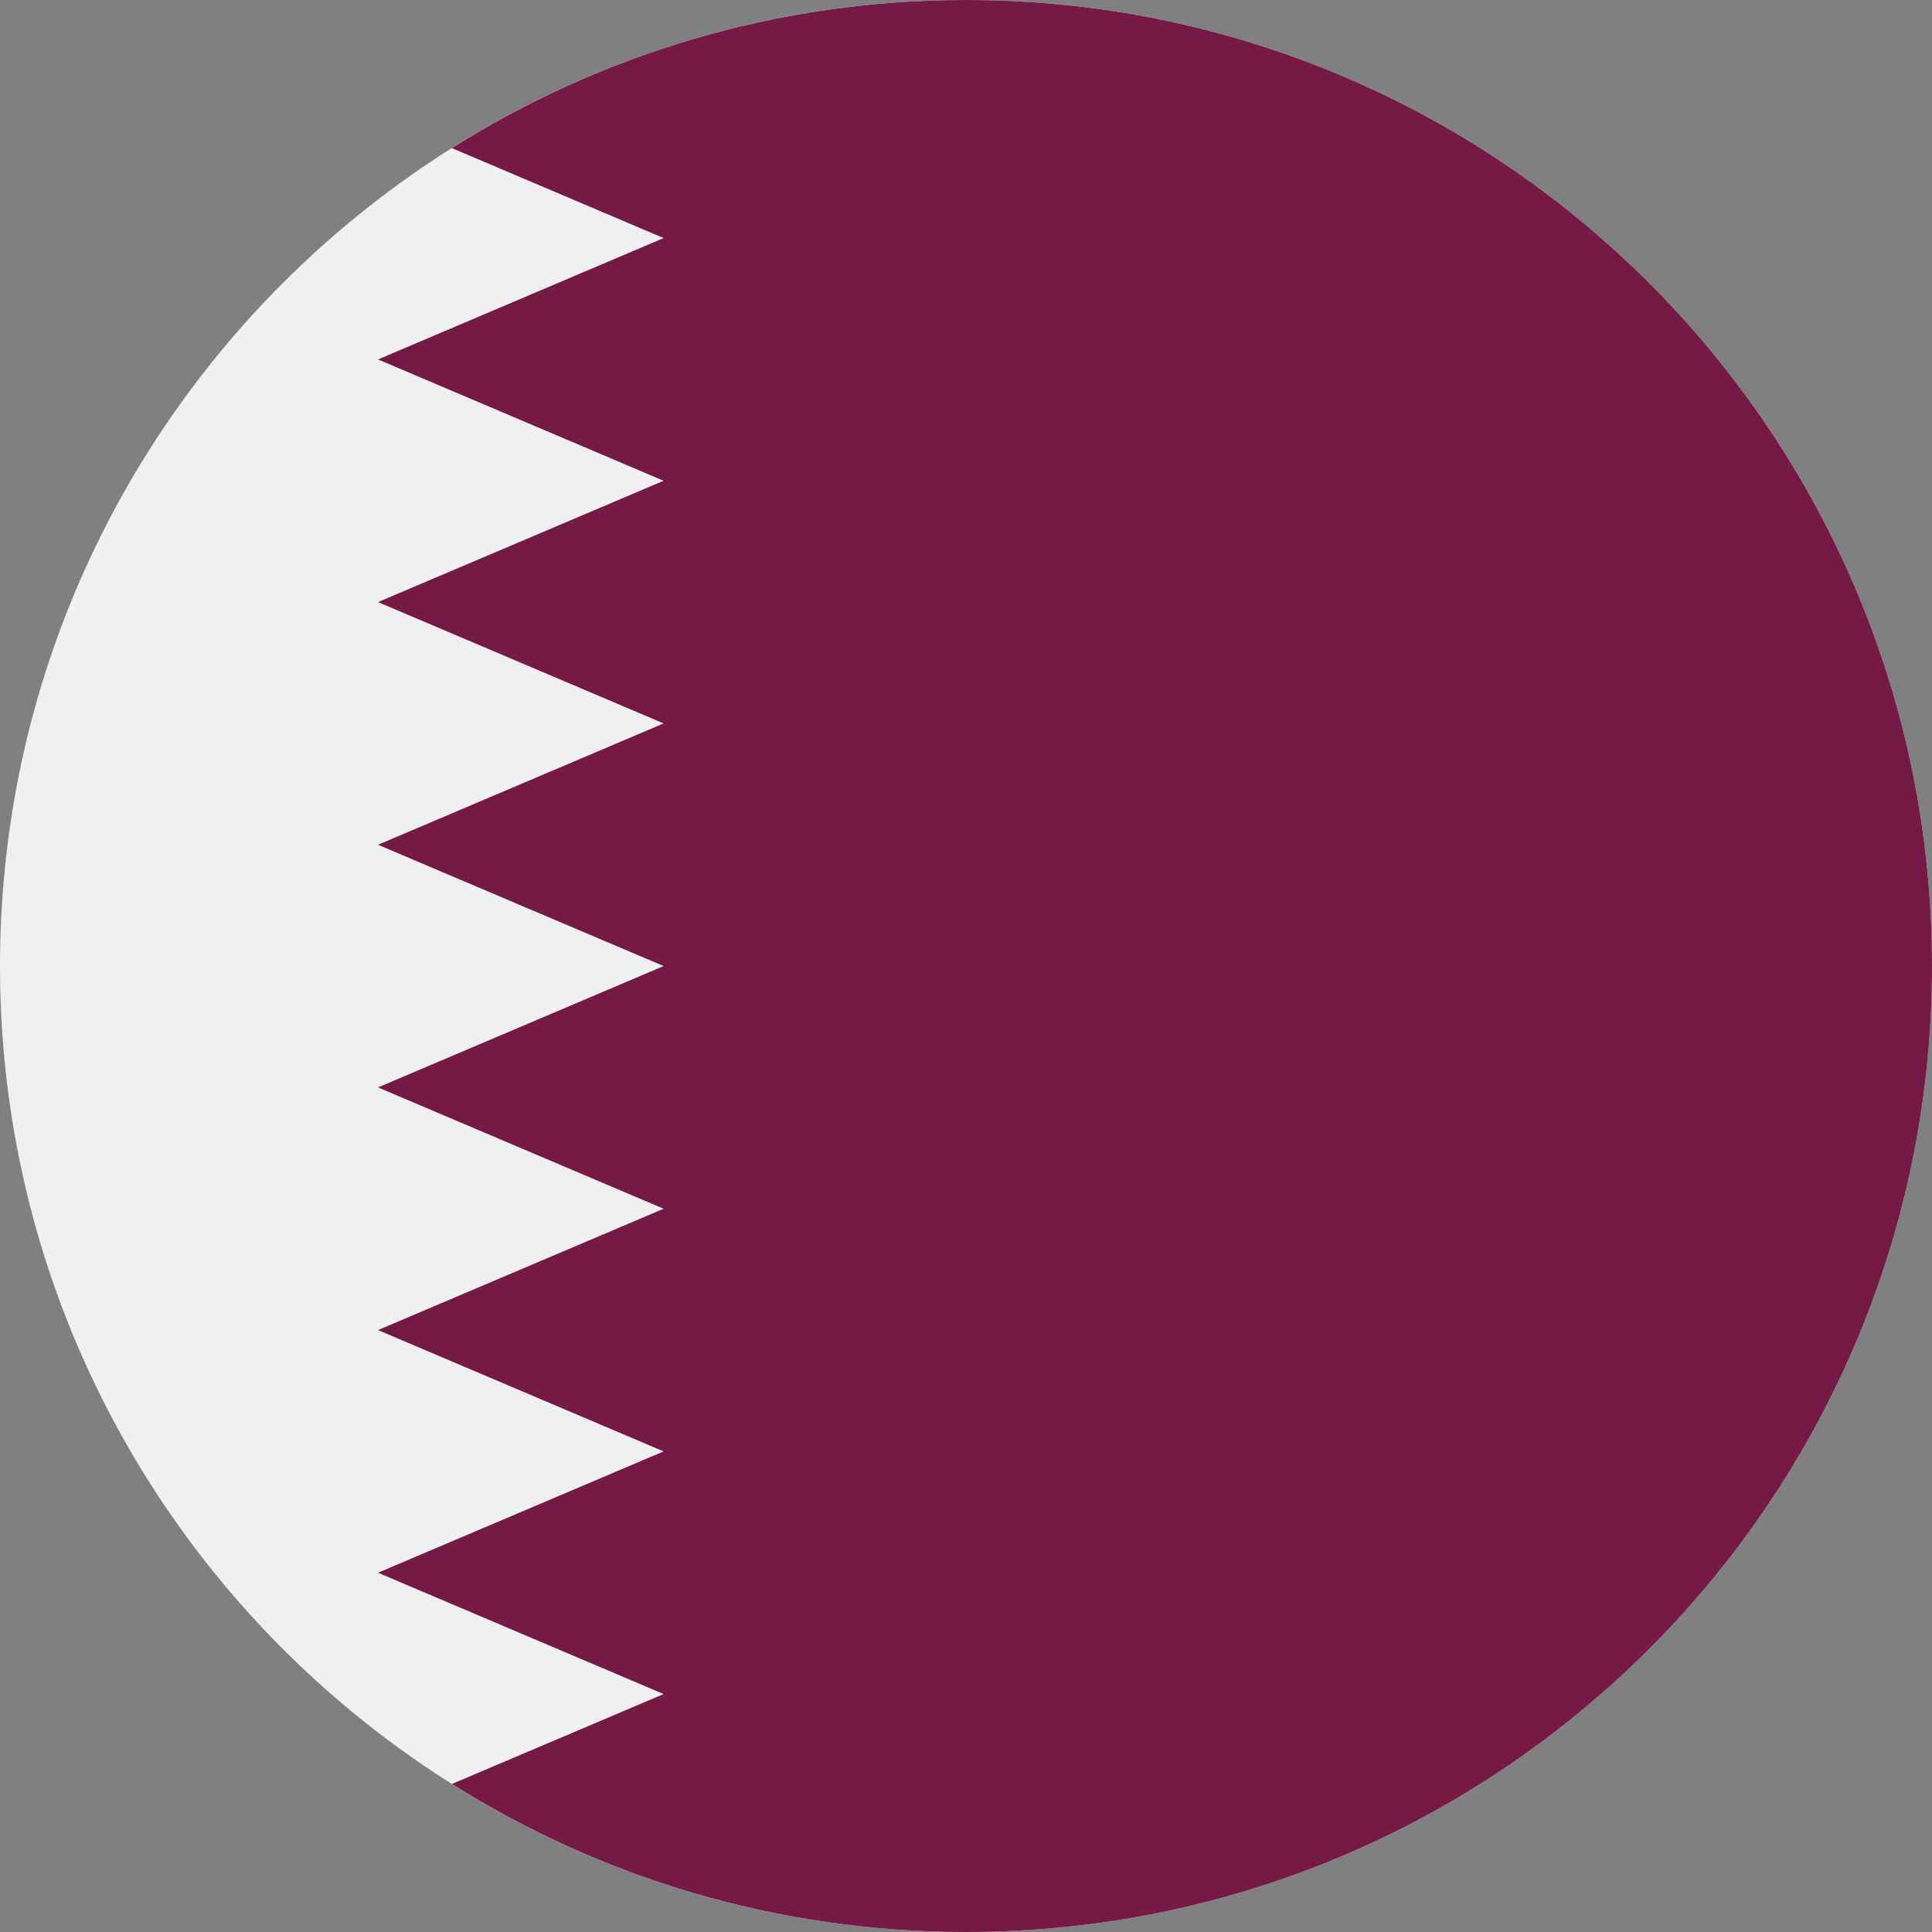 <svg width="70" height="70" viewBox="0 0 70 70" fill="none" xmlns="http://www.w3.org/2000/svg">
<rect x="0" y="0" width="70" height="70" fill="#808080" stroke="none"/>
<g clip-path="url(#clip0_192_10658)">
<path d="M35 70C54.33 70 70 54.33 70 35C70 15.67 54.33 0 35 0C15.67 0 0 15.67 0 35C0 54.33 15.67 70 35 70Z" fill="#F0F0F0"/>
<path d="M70 35C70 15.67 54.33 0 35 0C28.153 0 21.766 1.968 16.372 5.366L24.044 8.626L13.696 13.023L24.044 17.419L13.696 21.815L24.044 26.211L13.696 30.607L24.044 35.002L13.696 39.399L24.044 43.795L13.696 48.191L24.044 52.587L13.696 56.983L24.044 61.379L16.375 64.636C21.769 68.033 28.154 70 35 70C54.33 70 70 54.33 70 35Z" fill="#751A46"/>
</g>
<defs>
<clipPath id="clip0_192_10658">
<rect width="70" height="70" fill="white"/>
</clipPath>
</defs>
</svg>
